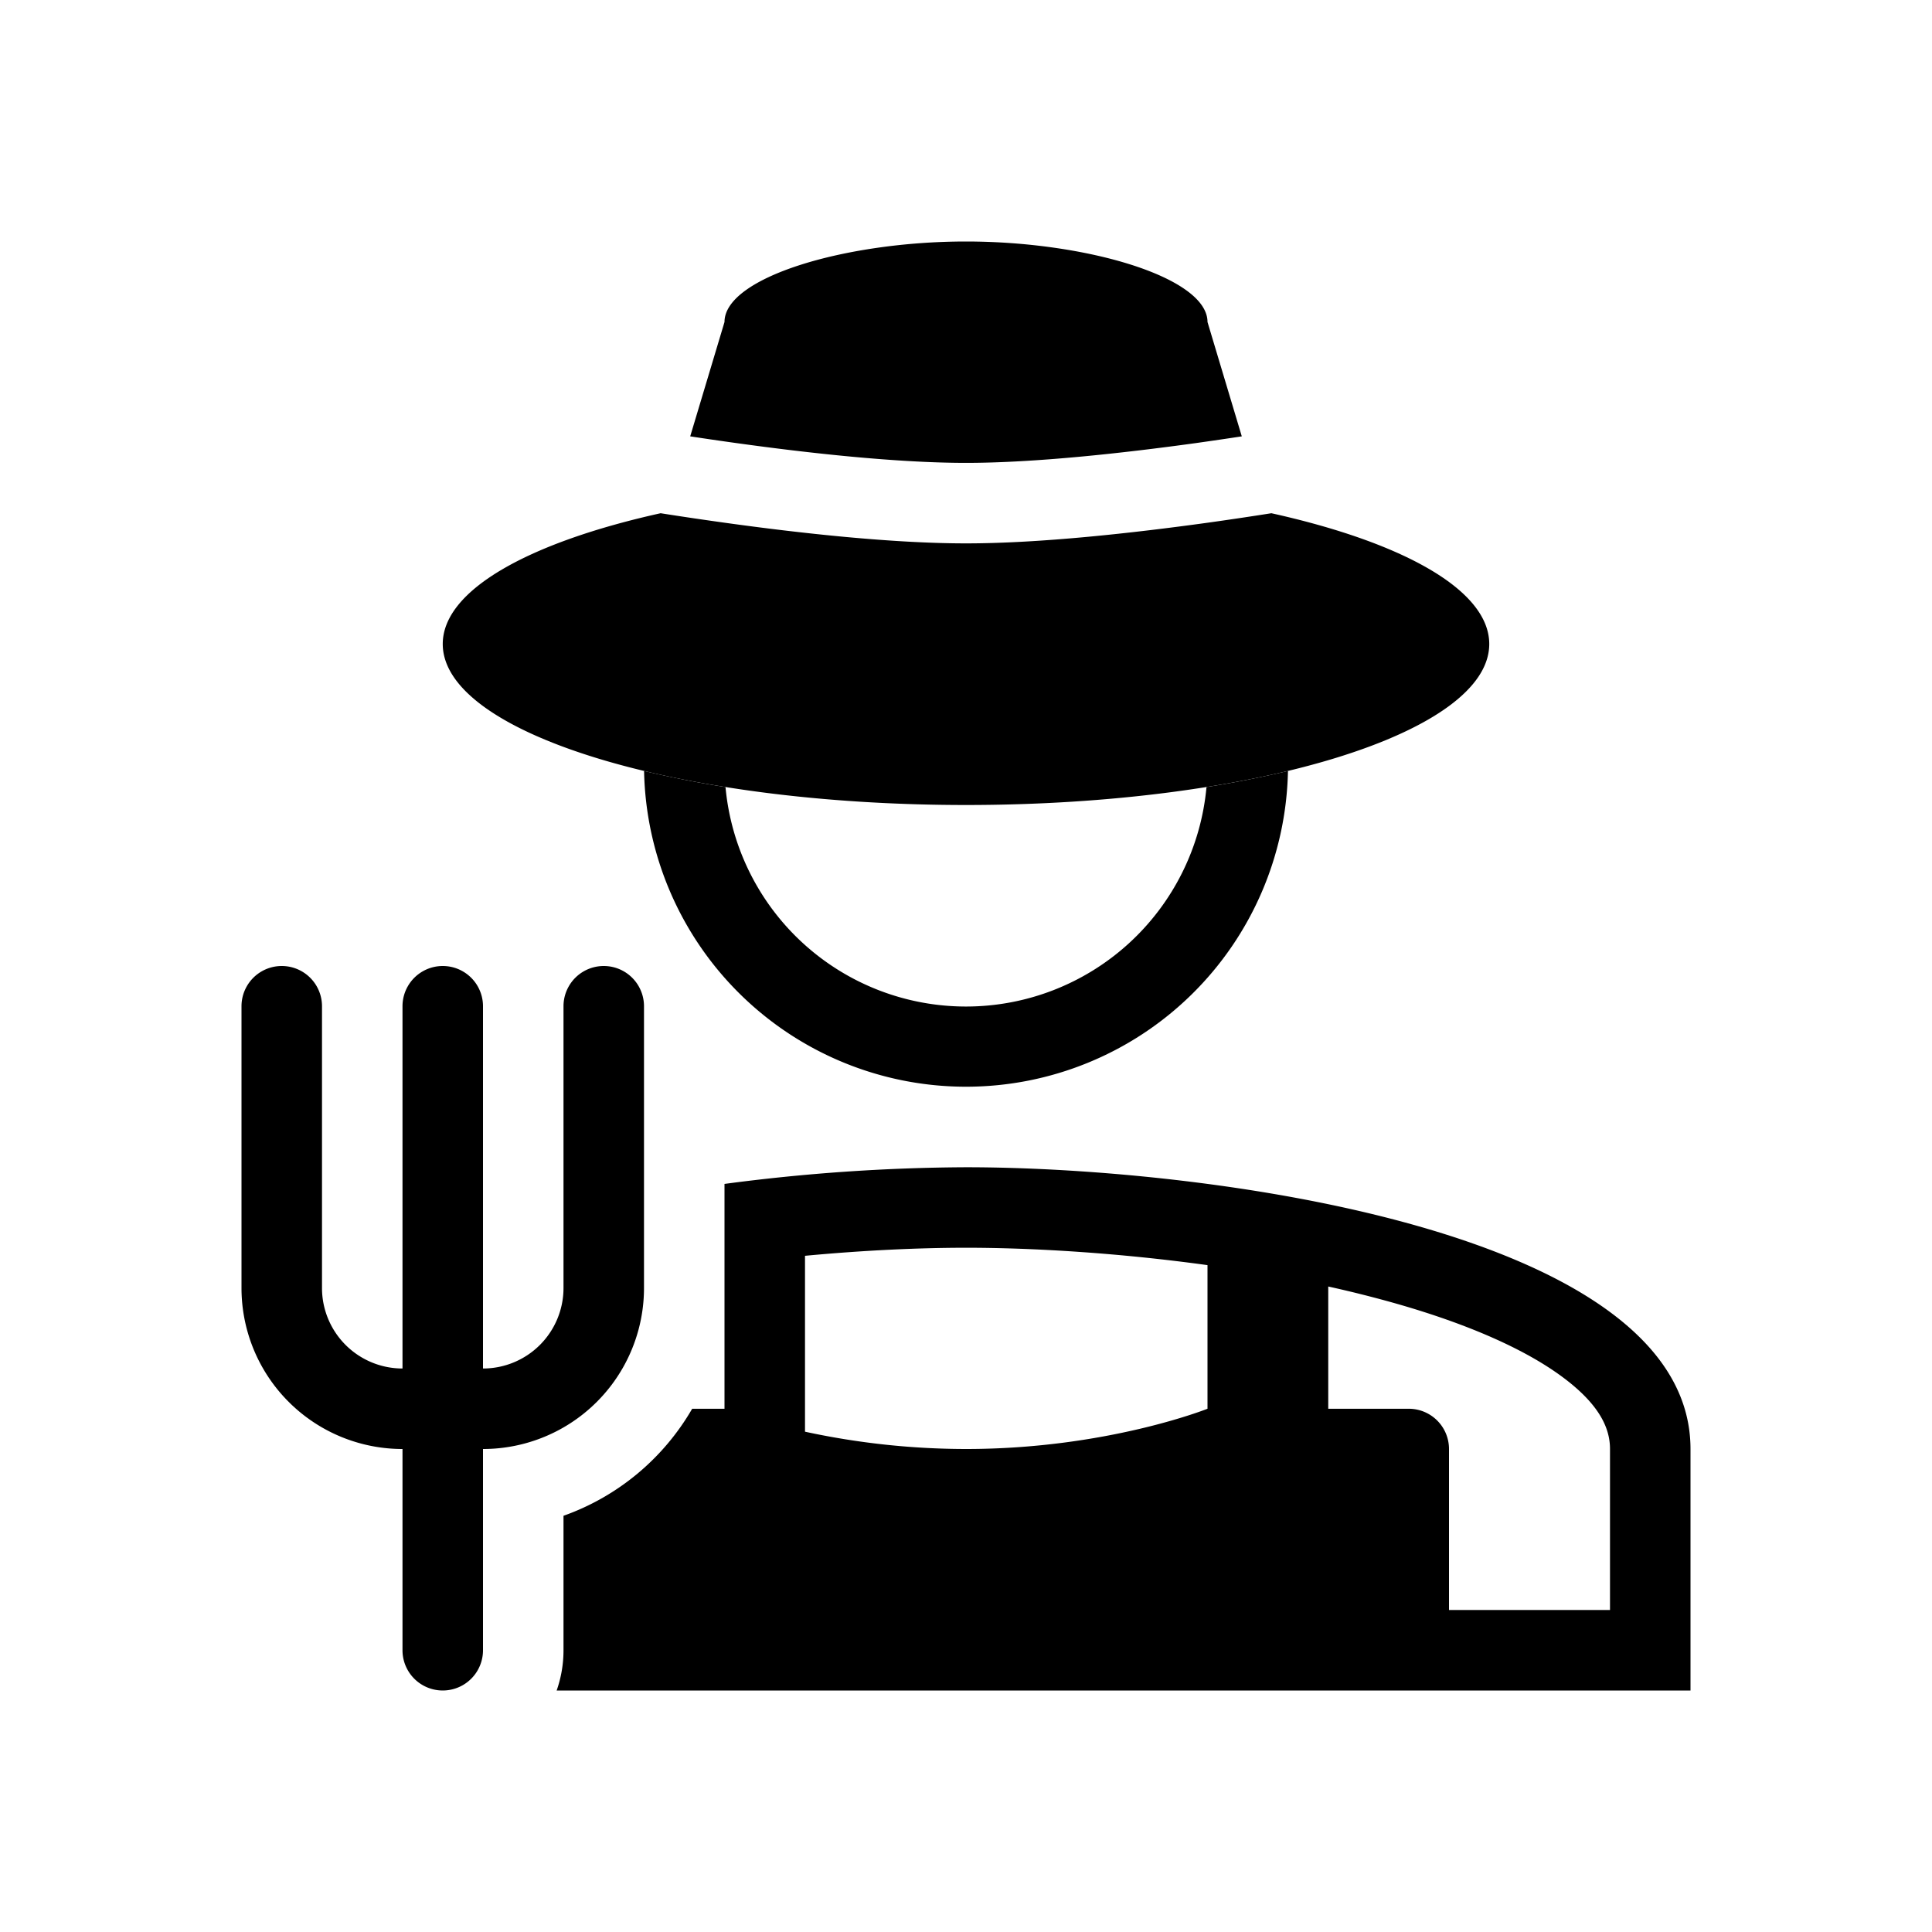 <svg xmlns="http://www.w3.org/2000/svg" xmlns:xlink="http://www.w3.org/1999/xlink" width="48" height="48" viewBox="0 0 48 48"><g fill="currentColor"><path d="M30 8c0-1.105-2.988-2-6-2s-6 .895-6 2l-.852 2.841c.353.054.742.111 1.153.168c1.796.25 3.99.491 5.699.491c1.71 0 3.903-.242 5.699-.49c.411-.058.8-.115 1.153-.169zm1.587 4.751c-.468.074-1.017.157-1.614.24c-1.813.25-4.12.509-5.973.509c-1.854 0-4.16-.258-5.973-.51a87 87 0 0 1-1.614-.239C13.135 13.478 11 14.662 11 16c0 2.21 5.82 4 13 4s13-1.79 13-4c0-1.338-2.135-2.522-5.413-3.249"/><path d="M16.002 19.154a8 8 0 0 0 15.997 0a27 27 0 0 1-2.024.4a6 6 0 0 1-11.95 0a27 27 0 0 1-2.023-.4"/><path fill-rule="evenodd" d="M17.197 35A6.02 6.02 0 0 1 14 37.659V41c0 .35-.06.687-.17 1H42v-6c0-5.417-11.992-7-18-7a47 47 0 0 0-6 .414V35zM24 36a19 19 0 0 1-4-.43V31.2c1.467-.138 2.848-.2 4-.2c1.666 0 3.809.129 6 .432V35c-.013.005-2.51 1-6 1m10.703-3.608q-.83-.236-1.703-.429V35h2a1 1 0 0 1 1 1v4h4v-4c0-.506-.248-1.092-1.165-1.777c-.94-.702-2.363-1.325-4.132-1.831" clip-rule="evenodd"/><path d="M8 25a1 1 0 1 0-2 0v7a4 4 0 0 0 4 4v5a1 1 0 1 0 2 0v-5a4 4 0 0 0 4-4v-7a1 1 0 1 0-2 0v7a2 2 0 0 1-2 2v-9a1 1 0 1 0-2 0v9a2 2 0 0 1-2-2z"/></g></svg>